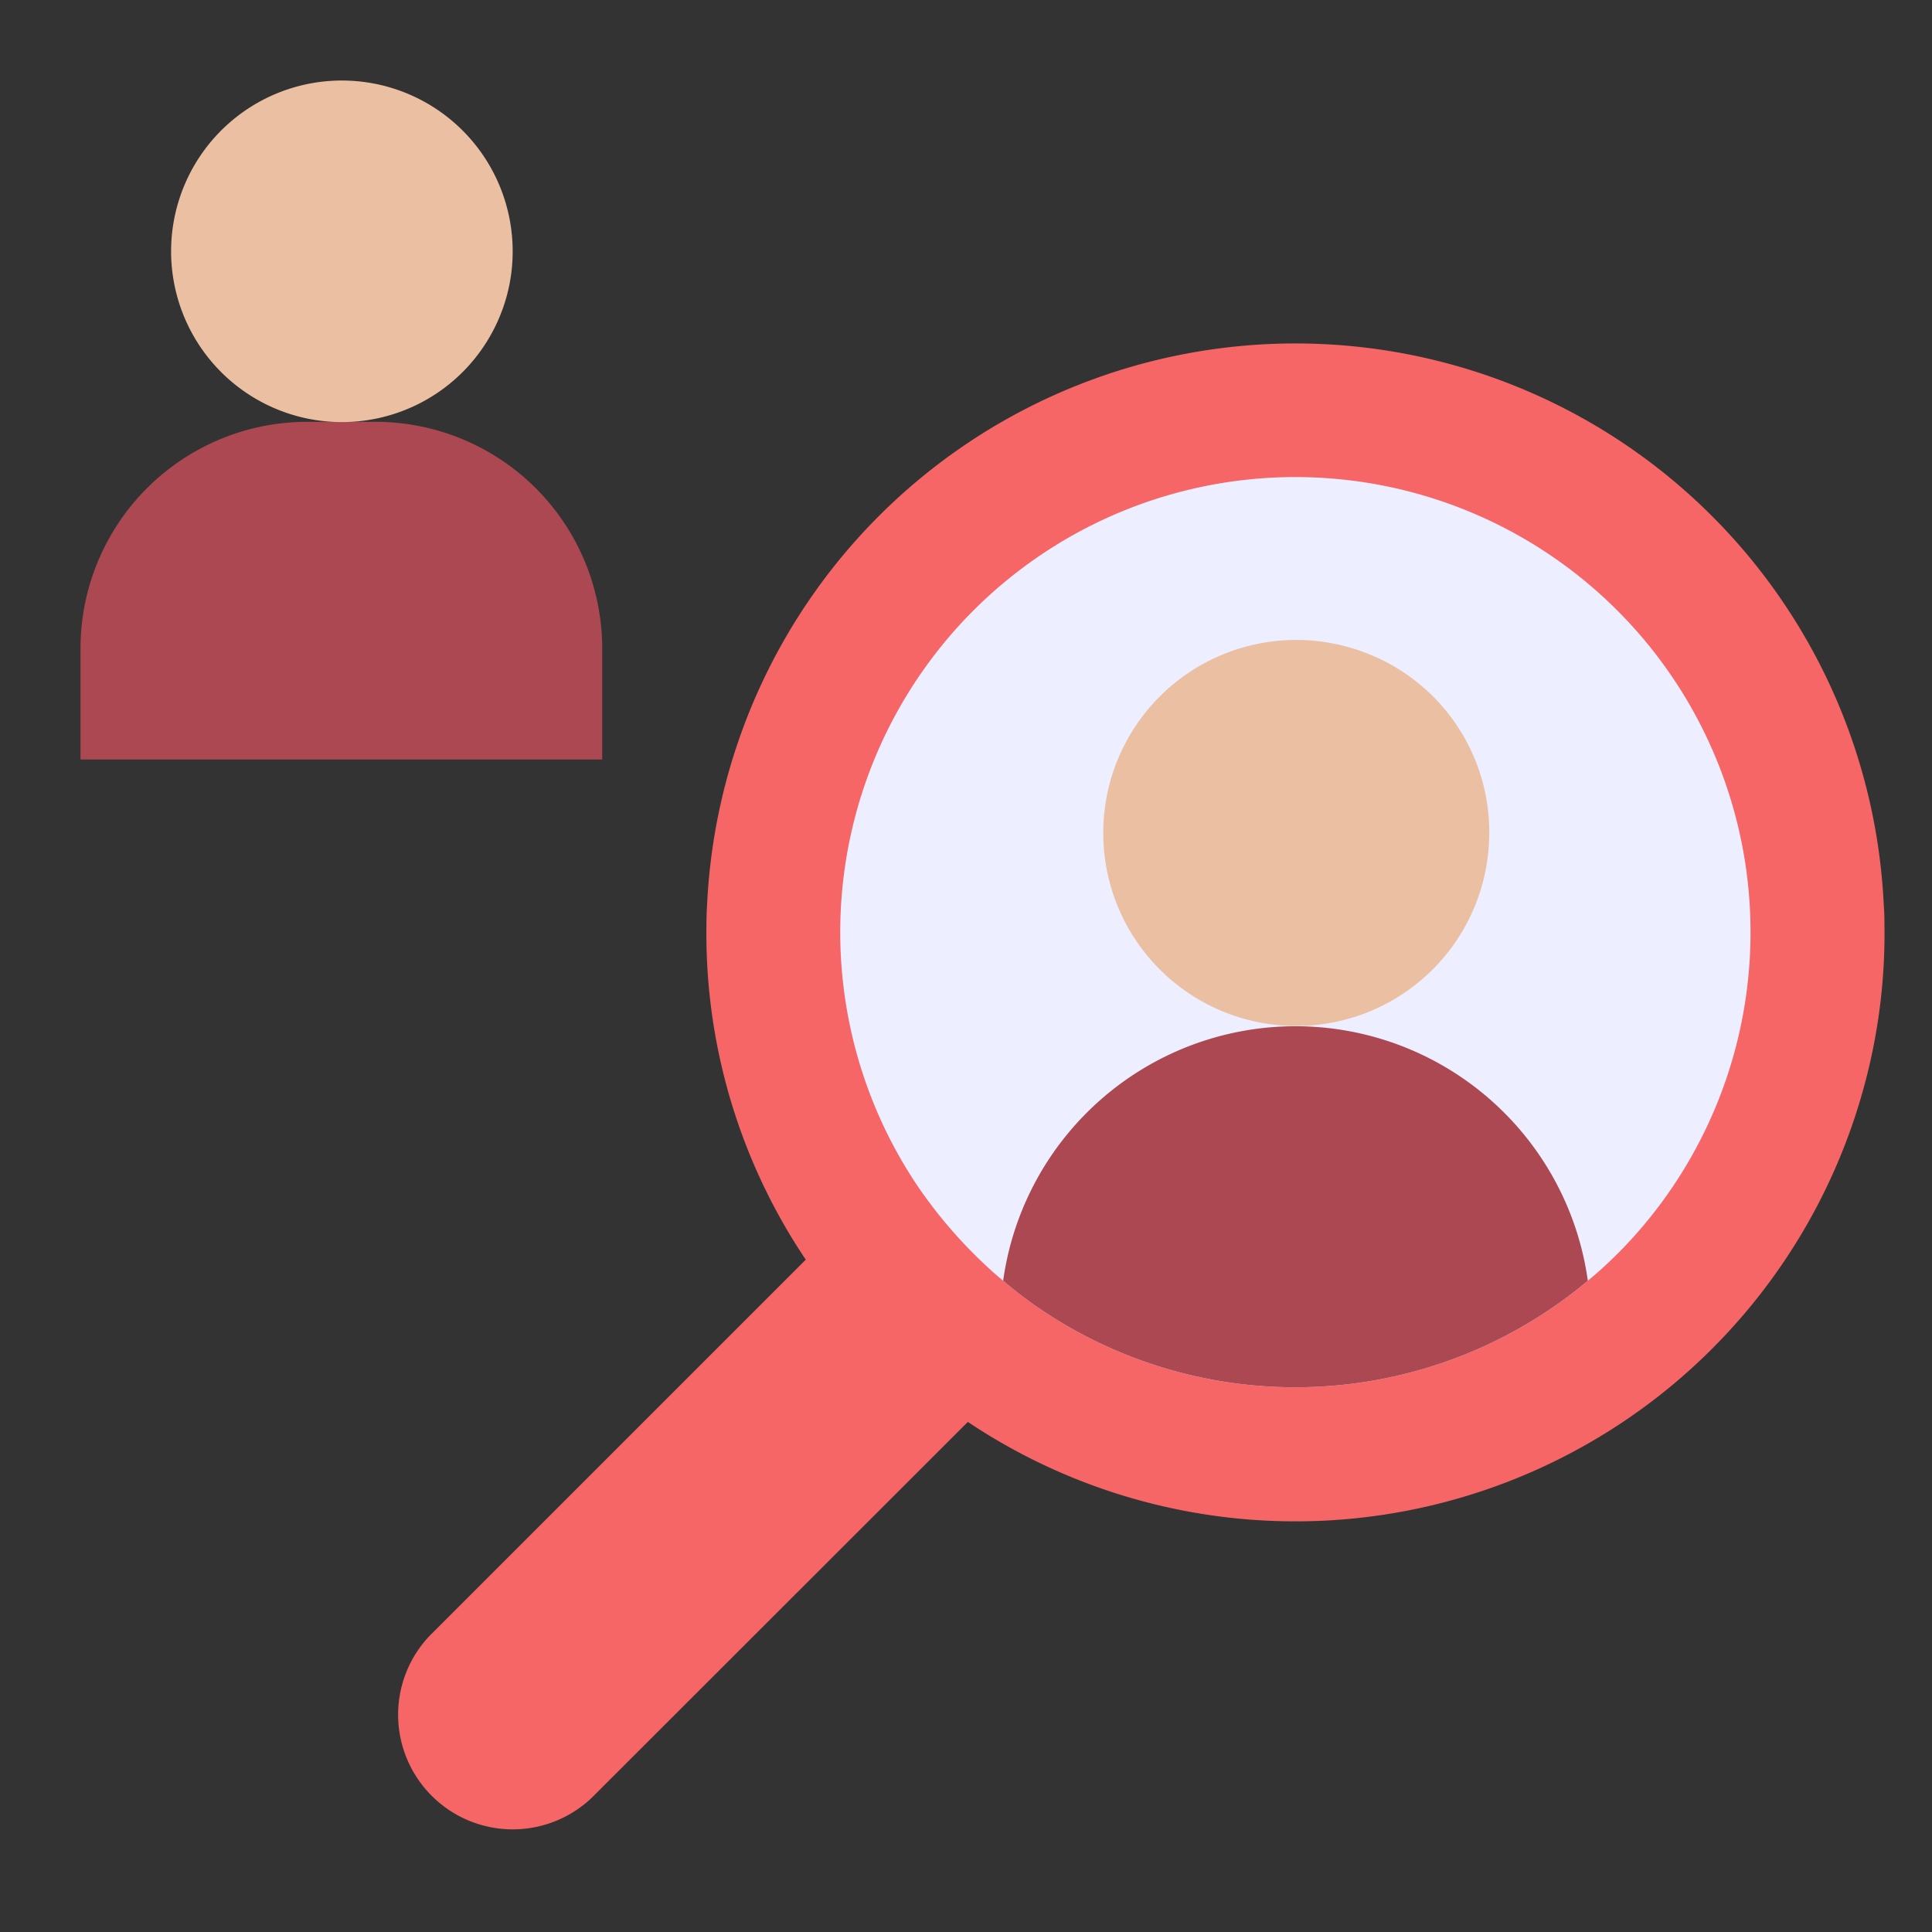 <svg xmlns="http://www.w3.org/2000/svg" xmlns:xlink="http://www.w3.org/1999/xlink" width="48" height="48" viewBox="0 0 48 48">
  <rect x="0" y="0" width="48" height="48" fill="#333333" stroke="none"/>
  <defs>
    <clipPath id="clip-path">
      <rect id="Rectangle_140065" data-name="Rectangle 140065" width="48" height="48" transform="translate(-0.414 -0.414)" fill="#16294f" stroke="#707070" stroke-width="1"/>
    </clipPath>
  </defs>
  <g id="Group_54285" data-name="Group 54285" transform="translate(0.414 0.414)" clip-path="url(#clip-path)">
    <g id="leads" transform="translate(1.586 -4.738)">
      <g id="Group_160379" data-name="Group 160379" transform="translate(0 6.324)">
        <path id="Path_83114" data-name="Path 83114" d="M110.789,81.45a14.633,14.633,0,0,0-29.231-.005c-.014.219-.019.437-.019.655a14.526,14.526,0,0,0,2.469,8.193l-9.351,9.351a2.848,2.848,0,0,0,4.026,4.026l9.352-9.346a14.639,14.639,0,0,0,22.307-8.487,14.448,14.448,0,0,0,.466-3.847c0-.18-.005-.361-.019-.541Z" transform="translate(-65.989 -60.997)" fill="#f66666"/>
        <path id="Path_83115" data-name="Path 83115" d="M196.452,118.093a9.545,9.545,0,0,1-.731.665,11.3,11.3,0,0,1-13.477.789,10.327,10.327,0,0,1-1.049-.789c-.247-.2-.489-.428-.727-.665a11.631,11.631,0,0,1-1.458-1.776,11.308,11.308,0,1,1,17.444,1.776Z" transform="translate(-158.272 -88.939)" fill="#edeeff"/>
        <path id="Path_83116" data-name="Path 83116" d="M5.634,85.917H7.328a5.634,5.634,0,0,1,5.634,5.634v2.756H0V91.551A5.634,5.634,0,0,1,5.634,85.917Z" transform="translate(0 -77.437)" fill="#ab4851"/>
        <path id="Path_83117" data-name="Path 83117" d="M29.378,10.563a4.2,4.2,0,0,1-.276,1.51,4.243,4.243,0,1,1,.276-1.51Z" transform="translate(-18.641 -6.324)" fill="#eabfa2"/>
        <g id="Group_160378" data-name="Group 160378" transform="translate(22.922 13.898)">
          <path id="Path_83118" data-name="Path 83118" d="M229.67,233.168a11.3,11.3,0,0,1-13.477.789,10.322,10.322,0,0,1-1.049-.789,7.333,7.333,0,0,1,14.526,0Z" transform="translate(-215.143 -217.247)" fill="#ab4851"/>
          <path id="Path_83119" data-name="Path 83119" d="M248.076,141.56a4.795,4.795,0,1,1-3.092-4.476,4.764,4.764,0,0,1,3.092,4.476Z" transform="translate(-235.998 -136.77)" fill="#eabfa2"/>
        </g>
      </g>
    </g>
  </g>
</svg>
